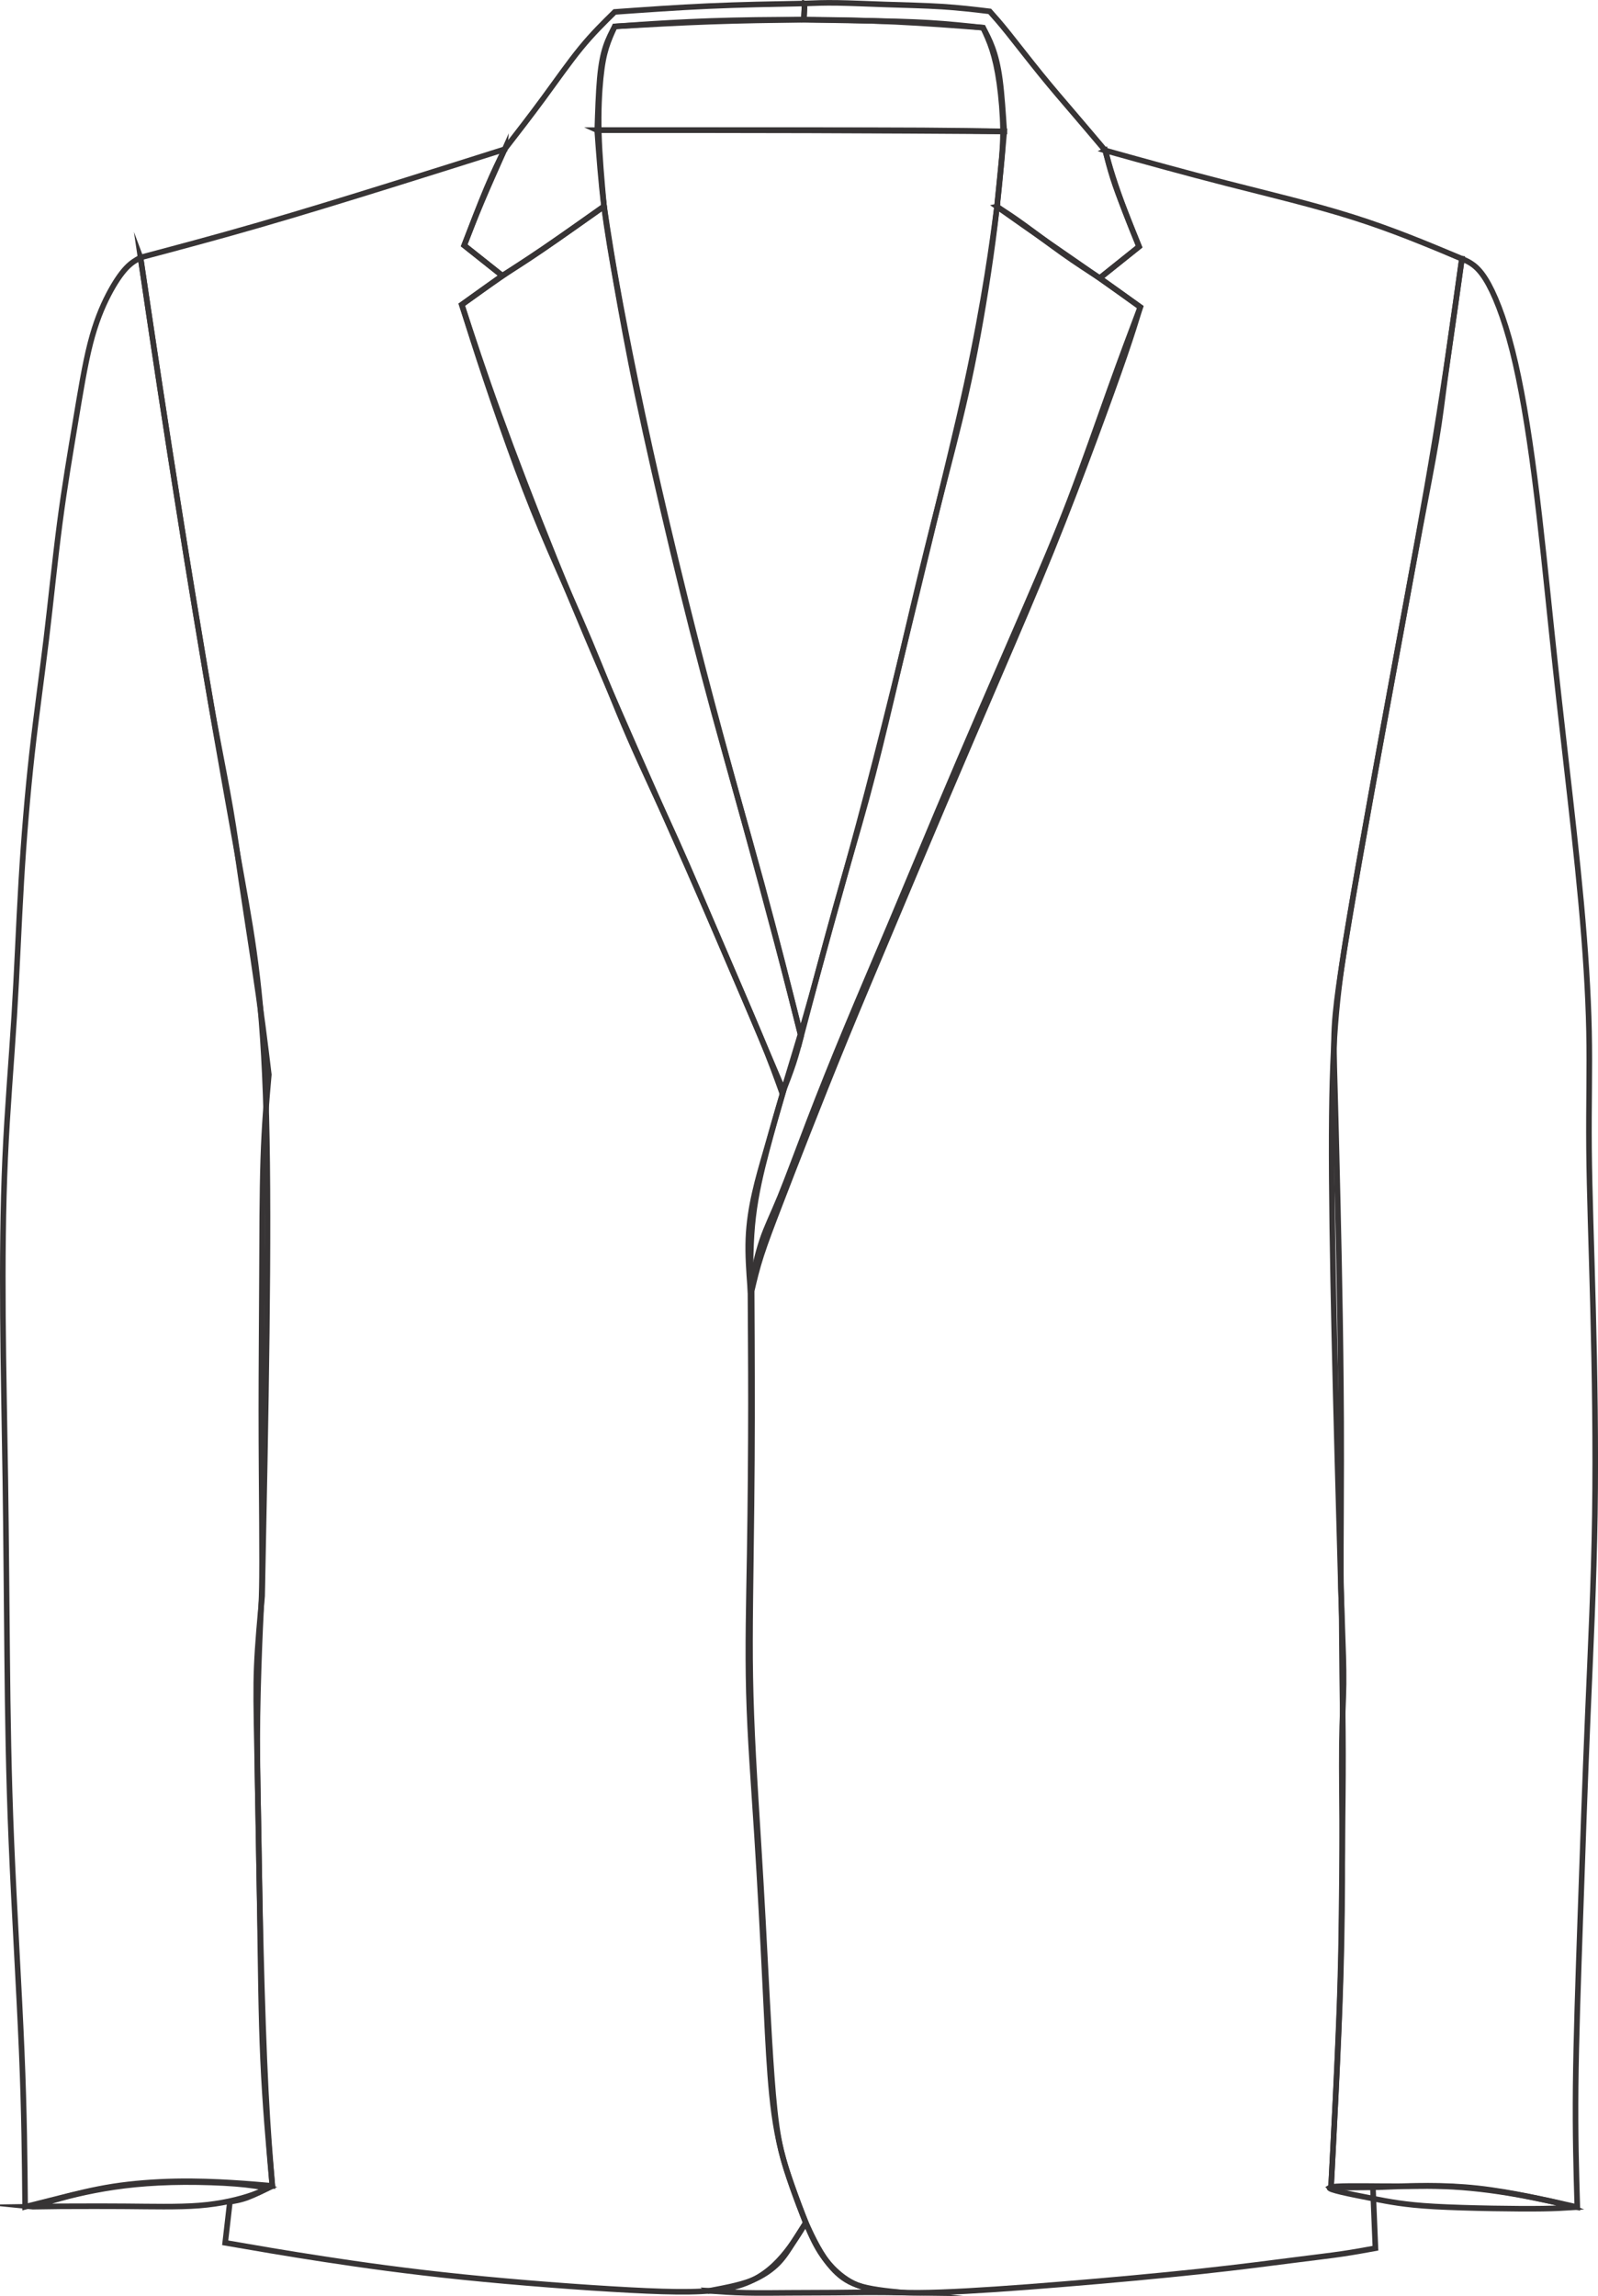 <?xml version="1.0" encoding="UTF-8"?>
<!DOCTYPE svg PUBLIC "-//W3C//DTD SVG 1.0//EN" "http://www.w3.org/TR/2001/REC-SVG-20010904/DTD/svg10.dtd">
<!-- Creator: CorelDRAW -->
<svg xmlns="http://www.w3.org/2000/svg" xml:space="preserve" width="57.181mm" height="82.141mm" version="1.0" style="shape-rendering:geometricPrecision; text-rendering:geometricPrecision; image-rendering:optimizeQuality; fill-rule:evenodd; clip-rule:evenodd"
viewBox="0 0 646.12 928.16"
 xmlns:xlink="http://www.w3.org/1999/xlink"
 xmlns:xodm="http://www.corel.com/coreldraw/odm/2003">
 <defs>
  <style type="text/css">
   <![CDATA[
    .str0 {stroke:#373435;stroke-width:2.26;stroke-miterlimit:22.926}
    .fil0 {fill:none}
   ]]>
  </style>
 </defs>
 <g id="Слой_x0020_1">
  <path class="fil0 str0" d="M241.48 52.62c11.9,0 23.8,0 38.39,0 14.59,0 31.87,0 48.33,0 16.46,0 32.11,0 44.95,0.08 12.84,0.08 22.86,0.24 32.89,0.41 -1.22,13.94 -2.45,27.88 -4.6,44.18 -2.16,16.3 -5.26,34.96 -8.48,50.74 -3.22,15.77 -6.56,28.65 -10.07,42.26 -3.51,13.61 -7.17,27.96 -10.92,43.44 -3.75,15.49 -7.58,32.11 -11.13,47.15 -3.55,15.04 -6.81,28.49 -10.51,42.1 -3.71,13.61 -7.86,27.38 -12.35,43.4 -4.48,16.01 -9.29,34.27 -14.1,52.53 -4.89,-19.56 -9.78,-39.12 -15.81,-61.29 -6.03,-22.17 -13.2,-46.95 -19.36,-69.52 -6.15,-22.58 -11.29,-42.95 -16.51,-64.75 -5.22,-21.8 -10.51,-45.03 -14.39,-63.53 -3.87,-18.5 -6.32,-32.28 -8.43,-44.2 -2.11,-11.93 -3.89,-22.01 -5.15,-32.19 -1.26,-10.19 -2.01,-20.49 -2.76,-30.78z"/>
  <path class="fil0 str0" d="M241.48 52.62c28.91,0 57.81,0 85.24,0.08 27.43,0.08 53.37,0.24 79.32,0.41 -0.49,-7.54 -0.98,-15.08 -1.75,-20.84 -0.77,-5.77 -1.83,-9.76 -3.01,-12.98 -1.18,-3.22 -2.49,-5.66 -3.79,-8.11 -11.74,-0.9 -23.47,-1.79 -35.45,-2.36 -11.98,-0.57 -24.21,-0.81 -37,-0.86 -12.8,-0.04 -26.16,0.12 -37.94,0.53 -11.78,0.41 -21.97,1.06 -28.12,1.47 -6.15,0.41 -8.27,0.57 -10.39,0.73 -1.3,2.45 -2.61,4.89 -3.67,8.07 -1.06,3.18 -1.88,7.09 -2.4,12.86 -0.53,5.77 -0.78,13.39 -1.02,21.01z"/>
  <path class="fil0 str0" d="M325.02 7.96c0.11,-2.19 0.22,-4.37 0.32,-6.56 -13.04,0.25 -26.08,0.49 -38.88,1.06 -12.8,0.57 -25.35,1.47 -37.9,2.36 -4.48,4.4 -8.97,8.8 -13.73,14.62 -4.76,5.82 -9.8,13.06 -14.98,20.11 -5.17,7.05 -10.49,13.91 -15.8,20.77 -2.28,4.65 -4.56,9.29 -7.29,15.77 -2.73,6.48 -5.91,14.79 -9.09,23.11 5.13,4.08 10.27,8.15 15.4,12.23 4.56,-2.85 9.13,-5.7 15.99,-10.38 6.86,-4.67 16.01,-11.16 25.16,-17.65 -0.92,-10.26 -1.84,-20.52 -2.09,-29.5 -0.25,-8.98 0.16,-16.68 0.73,-22.33 0.57,-5.64 1.3,-9.23 2.28,-12.37 0.98,-3.14 2.2,-5.83 3.42,-8.52 12.84,-0.73 25.67,-1.47 38.42,-1.92 12.74,-0.46 25.39,-0.63 38.04,-0.81z"/>
  <path class="fil0 str0" d="M325.34 1.4c-0.11,2.19 -0.22,4.37 -0.32,6.56 8.58,0.14 17.16,0.28 25.74,0.44 8.58,0.16 17.15,0.34 24.94,0.81 7.79,0.47 14.78,1.22 21.78,1.97 1.26,2.7 2.53,5.41 3.66,8.92 1.13,3.51 2.14,7.84 2.93,13.48 0.79,5.64 1.38,12.58 1.46,18.44 0.08,5.86 -0.35,10.63 -0.84,15.7 -0.49,5.07 -1.04,10.44 -1.58,15.81 3.18,2.05 6.35,4.09 10.87,7.36 4.52,3.26 10.39,7.75 15.73,11.54 5.34,3.79 10.15,6.89 14.96,9.98 5.3,-4.24 10.6,-8.48 15.89,-12.71 -2.12,-5.3 -4.24,-10.6 -6.04,-15.21 -1.81,-4.62 -3.3,-8.56 -4.52,-12.39 -1.22,-3.83 -2.17,-7.55 -3.12,-11.27 -3.99,-4.73 -7.99,-9.46 -12.31,-14.51 -4.32,-5.05 -8.97,-10.43 -13.73,-16.3 -4.77,-5.87 -9.66,-12.23 -13.12,-16.54 -3.46,-4.32 -5.5,-6.6 -7.54,-8.88 -6.11,-0.74 -12.23,-1.47 -19.32,-1.92 -7.09,-0.45 -15.16,-0.61 -22.62,-0.86 -7.46,-0.25 -14.3,-0.57 -19.68,-0.65 -5.38,-0.08 -9.29,0.08 -13.2,0.24z"/>
  <path class="fil0 str0" d="M244.23 83.4c-6.23,4.39 -12.45,8.79 -17.49,12.29 -5.04,3.51 -8.88,6.13 -12.63,8.61 -3.74,2.47 -7.39,4.8 -11.94,7.92 -4.55,3.12 -10.01,7.03 -15.47,10.94 2.93,9.29 5.87,18.58 9.66,29.91 3.79,11.33 8.44,24.7 12.76,36.35 4.32,11.65 8.31,21.6 13.25,33.01 4.93,11.41 10.8,24.29 16.14,37 5.34,12.71 10.15,25.27 15.97,38.67 5.83,13.41 12.67,27.67 18.87,41.44 6.19,13.77 11.74,27.06 17.65,40.87 5.91,13.81 12.18,28.16 16.46,38.51 4.28,10.35 6.56,16.71 8.84,23.07 1.62,-4.16 3.23,-8.33 4.5,-12.18 1.26,-3.85 2.17,-7.39 3.08,-10.93 -2.88,-11.38 -5.75,-22.77 -9.61,-37.4 -3.86,-14.63 -8.7,-32.51 -12.55,-46.52 -3.85,-14.01 -6.69,-24.15 -10.6,-38.66 -3.91,-14.51 -8.89,-33.39 -13.92,-53.65 -5.03,-20.26 -10.12,-41.91 -14.36,-61.05 -4.24,-19.14 -7.62,-35.76 -10.18,-49.02 -2.57,-13.26 -4.31,-23.17 -5.57,-30.81 -1.27,-7.64 -2.06,-13.01 -2.85,-18.39z"/>
  <path class="fil0 str0" d="M403.11 83.52c6.96,4.91 13.91,9.82 20.84,14.63 6.93,4.81 13.82,9.53 20,13.84 6.18,4.31 11.64,8.23 17.1,12.14 -3.75,9.94 -7.5,19.89 -12.27,33.21 -4.77,13.33 -10.56,30.03 -16.3,45.03 -5.75,15 -11.45,28.28 -17.44,42.14 -5.99,13.86 -12.27,28.28 -18.26,42.14 -5.99,13.86 -11.7,27.14 -17.81,41.65 -6.11,14.51 -12.63,30.24 -18.91,45.11 -6.28,14.87 -12.31,28.89 -17.85,42.22 -5.54,13.32 -10.6,25.96 -15.12,37.74 -4.52,11.78 -8.52,22.7 -11.65,30.36 -3.14,7.66 -5.42,12.06 -7.3,17.65 -1.87,5.58 -3.34,12.35 -4.81,19.11 -0.49,-6.68 -0.98,-13.37 -0.73,-19.76 0.24,-6.4 1.22,-12.51 2.53,-18.34 1.3,-5.83 2.93,-11.37 4.85,-18.05 1.91,-6.68 4.11,-14.51 6.79,-23.45 2.67,-8.94 5.82,-19 8.97,-29.91 3.14,-10.91 6.29,-22.68 9.83,-35.5 3.54,-12.82 7.48,-26.7 11.76,-42.64 4.28,-15.94 8.9,-33.96 13.96,-54.45 5.06,-20.49 10.56,-43.45 15.75,-64.81 5.19,-21.36 10.06,-41.11 13.82,-58.39 3.75,-17.28 6.39,-32.08 8.25,-43.61 1.86,-11.53 2.93,-19.8 4.01,-28.06z"/>
  <path class="fil0 str0" d="M204.07 60.32c-14.69,4.65 -29.38,9.29 -46.26,14.55 -16.88,5.26 -35.95,11.13 -53.15,16.1 -17.2,4.97 -32.52,9.05 -47.84,13.12 3.42,23.15 6.85,46.29 11.25,74.66 4.4,28.36 9.78,61.94 15,92.75 5.22,30.81 10.27,58.84 14.8,84.13 4.53,25.28 8.55,47.81 9.81,95.61 1.27,47.8 -0.22,120.87 -1.7,193.94 -0.9,9.71 -1.8,19.41 -2.17,28.34 -0.37,8.93 -0.21,17.08 0.12,33.95 0.33,16.87 0.81,42.46 1.14,65.04 0.33,22.58 0.49,42.14 1.3,60.15 0.81,18.01 2.28,34.48 3.75,50.94 -3.59,1.79 -7.17,3.59 -10.03,4.65 -2.86,1.06 -4.99,1.39 -7.13,1.72 -0.64,5.54 -1.28,11.08 -1.91,16.61 12.23,2.12 24.45,4.24 39.86,6.6 15.4,2.36 33.99,4.97 56.24,7.25 22.25,2.28 48.17,4.24 67.4,5.26 19.23,1.02 31.78,1.1 40.91,-0.93 9.13,-2.04 14.83,-6.2 19.32,-10.92 4.48,-4.73 7.74,-10.03 11,-15.32 -3.75,-9.7 -7.5,-19.4 -9.94,-29.22 -2.45,-9.82 -3.59,-19.76 -4.4,-30.36 -0.81,-10.6 -1.3,-21.84 -2.12,-38.47 -0.81,-16.63 -1.96,-38.63 -3.26,-58.93 -1.3,-20.3 -2.77,-38.88 -3.26,-57.22 -0.49,-18.34 0,-36.43 0.33,-56.48 0.33,-20.05 0.49,-42.05 0.5,-60.27 0.01,-18.22 -0.14,-32.64 -0.19,-44.69 -0.05,-12.05 -0.02,-21.71 1.09,-31.07 1.11,-9.36 3.28,-18.41 5.51,-26.85 2.22,-8.44 4.48,-16.25 6.74,-24.07 -4.99,-11.78 -9.98,-23.56 -16.17,-38.06 -6.18,-14.5 -13.56,-31.71 -22.25,-51.51 -8.69,-19.8 -18.69,-42.19 -27.94,-63.42 -9.25,-21.23 -17.76,-41.3 -26.07,-61.87 -8.31,-20.57 -16.4,-41.62 -22.64,-58.85 -6.24,-17.23 -10.62,-30.62 -15,-44.02 5.46,-3.91 10.92,-7.82 16.38,-11.74 -5.14,-4.07 -10.27,-8.15 -15.4,-12.23 2.16,-5.58 4.33,-11.16 7.06,-17.64 2.73,-6.48 6.03,-13.86 9.32,-21.24z"/>
  <path class="fil0 str0" d="M446.87 60.81c16.12,4.49 32.24,8.97 49.27,13.33 17.03,4.36 34.96,8.6 50.93,13.65 15.97,5.05 29.99,10.92 44.01,16.79 -3.26,23.47 -6.52,46.94 -10.76,72.7 -4.24,25.75 -9.45,53.79 -15.81,88.35 -6.36,34.56 -13.86,75.64 -18.74,104.49 -4.89,28.85 -7.17,45.48 -7.33,88.76 -0.16,43.28 1.79,113.21 3.75,183.14 0.16,5.13 0.33,10.27 0.57,16.87 0.24,6.6 0.57,14.67 0.49,21.84 -0.08,7.17 -0.57,13.45 -0.69,24.33 -0.12,10.88 0.12,26.37 0.16,42.51 0.04,16.14 -0.12,32.93 -0.61,50.04 -0.49,17.12 -1.3,34.56 -2.01,49.05 -0.71,14.49 -1.31,26.03 -1.92,37.57 5.64,-0.04 11.28,-0.08 16.93,-0.12 0.34,8.22 0.68,16.45 1.02,24.67 -4.48,0.81 -8.97,1.63 -13.69,2.32 -4.73,0.69 -9.7,1.26 -18.62,2.4 -8.93,1.14 -21.8,2.85 -38.47,4.65 -16.67,1.79 -37.12,3.67 -56.03,5.21 -18.91,1.55 -36.27,2.77 -48.94,3.22 -12.67,0.45 -20.66,0.12 -26.49,-0.9 -5.83,-1.02 -9.5,-2.73 -12.8,-5.13 -3.3,-2.4 -6.24,-5.5 -8.64,-9.01 -2.41,-3.51 -4.28,-7.42 -6.34,-12.41 -2.06,-4.99 -4.29,-11.06 -6.28,-16.74 -1.98,-5.67 -3.71,-10.95 -4.99,-17.85 -1.27,-6.9 -2.09,-15.41 -2.79,-24.94 -0.71,-9.53 -1.3,-20.09 -1.88,-30.85 -0.58,-10.77 -1.13,-21.74 -1.69,-32.08 -0.56,-10.34 -1.12,-20.06 -1.81,-31.22 -0.69,-11.17 -1.51,-23.78 -2.12,-35.36 -0.61,-11.57 -1.01,-22.1 -1.18,-32.05 -0.18,-9.95 -0.13,-19.32 0,-31.06 0.13,-11.74 0.34,-25.84 0.48,-38.55 0.14,-12.71 0.21,-24.04 0.22,-35.37 0.02,-11.33 -0.02,-22.66 -0.05,-31.2 -0.03,-8.54 -0.07,-14.29 -0.1,-20.04 1.03,-4.41 2.06,-8.82 3.88,-14.46 1.82,-5.63 4.44,-12.48 7.59,-20.67 3.15,-8.19 6.84,-17.72 11.29,-29.03 4.45,-11.31 9.65,-24.4 15.25,-38.05 5.6,-13.65 11.61,-27.87 18.34,-43.87 6.73,-16 14.19,-33.78 21.71,-51.47 7.52,-17.7 15.09,-35.3 22.34,-52.17 7.25,-16.87 14.18,-33 20.65,-48.97 6.46,-15.98 12.47,-31.8 17.55,-45.5 5.08,-13.7 9.25,-25.27 12.19,-33.83 2.94,-8.56 4.64,-14.11 6.35,-19.67 -5.46,-3.91 -10.92,-7.82 -16.38,-11.74 5.3,-4.24 10.6,-8.48 15.89,-12.71 -1.85,-4.5 -3.7,-9 -5.55,-13.88 -1.85,-4.88 -3.7,-10.14 -5.05,-14.37 -1.36,-4.23 -2.22,-7.43 -3.08,-10.63z"/>
  <path class="fil0 str0" d="M591.08 104.59c3.02,1.31 6.04,2.61 9.53,8.15 3.49,5.54 7.44,15.32 10.88,28.94 3.44,13.61 6.38,31.05 8.99,51.27 2.61,20.21 4.89,43.2 6.93,62.59 2.04,19.4 3.83,35.21 5.87,53.06 2.04,17.85 4.32,37.74 6.03,56.4 1.71,18.66 2.85,36.11 3.18,51.84 0.33,15.73 -0.16,29.75 -0,47.44 0.16,17.69 0.98,39.04 1.63,64.63 0.65,25.59 1.14,55.42 0.73,83.3 -0.41,27.87 -1.71,53.79 -2.85,80.93 -1.14,27.14 -2.12,55.5 -3.01,81.5 -0.9,26 -1.71,49.64 -1.91,68.83 -0.19,19.19 0.24,33.95 0.67,48.7 -6.44,-1.47 -12.88,-2.93 -19.61,-4.28 -6.73,-1.34 -13.77,-2.57 -20.59,-3.32 -6.83,-0.75 -13.45,-1.04 -20.1,-1.04 -6.65,0 -13.33,0.28 -20.02,0.57 -6.41,0.04 -12.83,0.09 -19.25,0.13 0.23,-4.45 0.46,-8.9 0.76,-14.67 0.29,-5.77 0.65,-12.85 1.09,-22 0.43,-9.15 0.94,-20.36 1.34,-30.52 0.4,-10.17 0.68,-19.3 0.89,-31.36 0.2,-12.06 0.33,-27.06 0.47,-40.36 0.14,-13.3 0.3,-24.92 0.28,-36.41 -0.02,-11.49 -0.21,-22.86 -0.32,-32.19 -0.11,-9.33 -0.13,-16.63 -0.19,-22.07 -0.07,-5.44 -0.19,-9.03 -0.3,-12.62 -0.04,-3.72 -0.08,-7.44 -0.05,-16.39 0.03,-8.95 0.12,-23.13 0.13,-34.95 0.02,-11.82 -0.03,-21.27 -0.12,-30.44 -0.08,-9.17 -0.2,-18.05 -0.33,-26.61 -0.13,-8.56 -0.29,-16.79 -0.44,-24.25 -0.15,-7.46 -0.3,-14.15 -0.45,-20.75 -0.15,-6.61 -0.31,-13.13 -0.52,-21.94 -0.22,-8.81 -0.49,-19.89 -0.75,-28.81 -0.25,-8.92 -0.49,-15.68 -0.1,-22.71 0.39,-7.03 1.39,-14.33 2.49,-21.68 1.1,-7.35 2.3,-14.77 3.53,-22.08 1.22,-7.32 2.47,-14.54 3.85,-22.37 1.37,-7.83 2.87,-16.26 4.21,-23.7 1.33,-7.44 2.49,-13.87 3.99,-22.06 1.49,-8.19 3.31,-18.13 4.22,-23.1 0.91,-4.97 0.91,-4.97 1.45,-7.92 0.54,-2.95 1.63,-8.86 3.56,-19.39 1.93,-10.54 4.7,-25.71 7.29,-39.44 2.59,-13.73 5,-26.02 6.58,-35.43 1.58,-9.41 2.31,-15.95 3.49,-24.77 1.18,-8.82 2.8,-19.92 4.01,-28.4 1.22,-8.49 2.04,-14.37 2.86,-20.25z"/>
  <path class="fil0 str0" d="M537.64 884.23c1.23,-0.81 13.13,-0.58 21.54,-0.53 8.41,0.05 13.33,-0.06 18.01,-0.05 4.68,0.01 9.12,0.16 13.92,0.53 4.8,0.37 9.95,0.96 14.76,1.67 4.81,0.71 9.29,1.52 13.64,2.39 4.35,0.87 8.57,1.78 11.24,2.46 2.66,0.68 3.76,1.13 4.86,1.59 -3.28,0.2 -6.57,0.41 -11.83,0.49 -5.27,0.08 -12.52,0.04 -20.47,-0.1 -7.95,-0.14 -16.59,-0.39 -23.13,-0.75 -6.54,-0.37 -10.98,-0.86 -14.78,-1.41 -3.8,-0.55 -6.95,-1.17 -10.11,-1.78 -9.44,-1.84 -18.87,-3.69 -17.64,-4.5z"/>
  <path class="fil0 str0" d="M56.82 104.09c-1.86,1.02 -3.72,2.05 -5.88,4.35 -2.15,2.31 -4.6,5.89 -7.13,10.78 -2.53,4.89 -5.13,11.08 -7.33,19.72 -2.2,8.64 -3.99,19.72 -6.03,31.95 -2.04,12.23 -4.32,25.59 -6.28,40.51 -1.96,14.91 -3.59,31.38 -5.46,46.95 -1.88,15.57 -3.99,30.24 -5.79,46.38 -1.79,16.14 -3.26,33.74 -4.32,51.59 -1.06,17.85 -1.71,35.94 -2.85,54.36 -1.14,18.42 -2.77,37.16 -3.67,57.46 -0.9,20.29 -1.06,42.14 -0.9,63.9 0.16,21.76 0.65,43.44 0.98,66.42 0.33,22.98 0.49,47.27 0.73,71.15 0.24,23.88 0.57,47.35 1.71,74.9 1.14,27.55 3.1,59.17 4.16,84.44 1.06,25.27 1.22,44.17 1.39,63.08 4.24,-1.06 8.48,-2.12 14.26,-3.59 5.79,-1.47 13.12,-3.34 21.23,-4.61 8.11,-1.26 16.99,-1.91 25.37,-2.08 8.38,-0.16 16.24,0.16 22.67,0.55 6.43,0.39 11.43,0.83 16.43,1.27 -0.92,-11.28 -1.85,-22.56 -2.65,-38.43 -0.81,-15.87 -1.49,-36.32 -2,-56.78 -0.51,-20.46 -0.84,-40.92 -1.1,-56.33 -0.26,-15.41 -0.45,-25.76 -0.27,-38.26 0.18,-12.5 0.71,-27.16 1.09,-35.62 0.37,-8.46 0.58,-10.73 0.69,-16.16 0.11,-5.43 0.12,-14.02 0.04,-26.42 -0.08,-12.4 -0.24,-28.62 -0.24,-45.53 0,-16.91 0.16,-34.52 0.24,-52.16 0.08,-17.64 0.08,-35.33 0.53,-49.26 0.45,-13.92 1.35,-24.08 2.25,-34.25 -0.74,-6.12 -1.47,-12.24 -2.47,-19.83 -1,-7.59 -2.27,-16.65 -3.84,-27.09 -1.57,-10.44 -3.43,-22.25 -4.92,-32.28 -1.48,-10.03 -2.59,-18.27 -4.23,-27.86 -1.64,-9.59 -3.82,-20.52 -5.54,-29.66 -1.72,-9.14 -2.98,-16.49 -4.61,-26.19 -1.63,-9.7 -3.64,-21.76 -5.27,-31.65 -1.63,-9.9 -2.88,-17.63 -4.38,-27.09 -1.51,-9.45 -3.27,-20.61 -4.76,-30.17 -1.49,-9.56 -2.72,-17.52 -4.07,-26.44 -1.36,-8.93 -2.85,-18.83 -4.17,-27.66 -1.32,-8.84 -2.47,-16.61 -3.62,-24.38z"/>
  <path class="fil0 str0" d="M13.32 891.99c3.71,-0.06 7.42,-0.13 11.28,-0.16 3.85,-0.03 7.85,-0.03 12.29,-0.03 4.44,0 9.33,0 14.3,0.04 4.97,0.04 10.03,0.12 15,0.12 4.97,0 9.86,-0.08 14.31,-0.43 4.45,-0.35 8.46,-0.96 12.09,-1.73 3.63,-0.77 6.88,-1.71 9.45,-2.62 2.57,-0.92 4.46,-1.82 6.35,-2.72 -3.73,-0.64 -7.45,-1.27 -13.19,-1.73 -5.74,-0.45 -13.48,-0.72 -20.67,-0.69 -7.19,0.04 -13.83,0.39 -19.83,0.97 -6,0.59 -11.37,1.41 -16.31,2.36 -4.94,0.95 -9.46,2.01 -13.56,3.14 -4.11,1.12 -7.81,2.3 -11.5,3.48z"/>
  <path class="fil0 str0" d="M286.67 926.01c4.73,0.33 9.47,0.67 14.93,0.79 5.46,0.13 11.66,0.04 17.93,0 6.28,-0.04 12.63,-0.04 17.85,-0.08 5.22,-0.04 9.29,-0.12 13.65,-0.13 4.36,-0.01 9.01,0.05 13.67,0.11 -6.57,-0.67 -13.13,-1.34 -17.92,-2.97 -4.78,-1.63 -7.78,-4.21 -10.21,-6.92 -2.42,-2.71 -4.27,-5.55 -5.97,-8.62 -1.71,-3.07 -3.27,-6.38 -4.83,-9.68 -1.7,2.65 -3.4,5.3 -5.14,8.08 -1.75,2.77 -3.54,5.67 -5.93,8.14 -2.39,2.47 -5.39,4.51 -8.34,5.98 -2.96,1.46 -5.88,2.35 -9.15,3.14 -3.27,0.79 -6.9,1.48 -10.53,2.17z"/>
 </g>
</svg>

